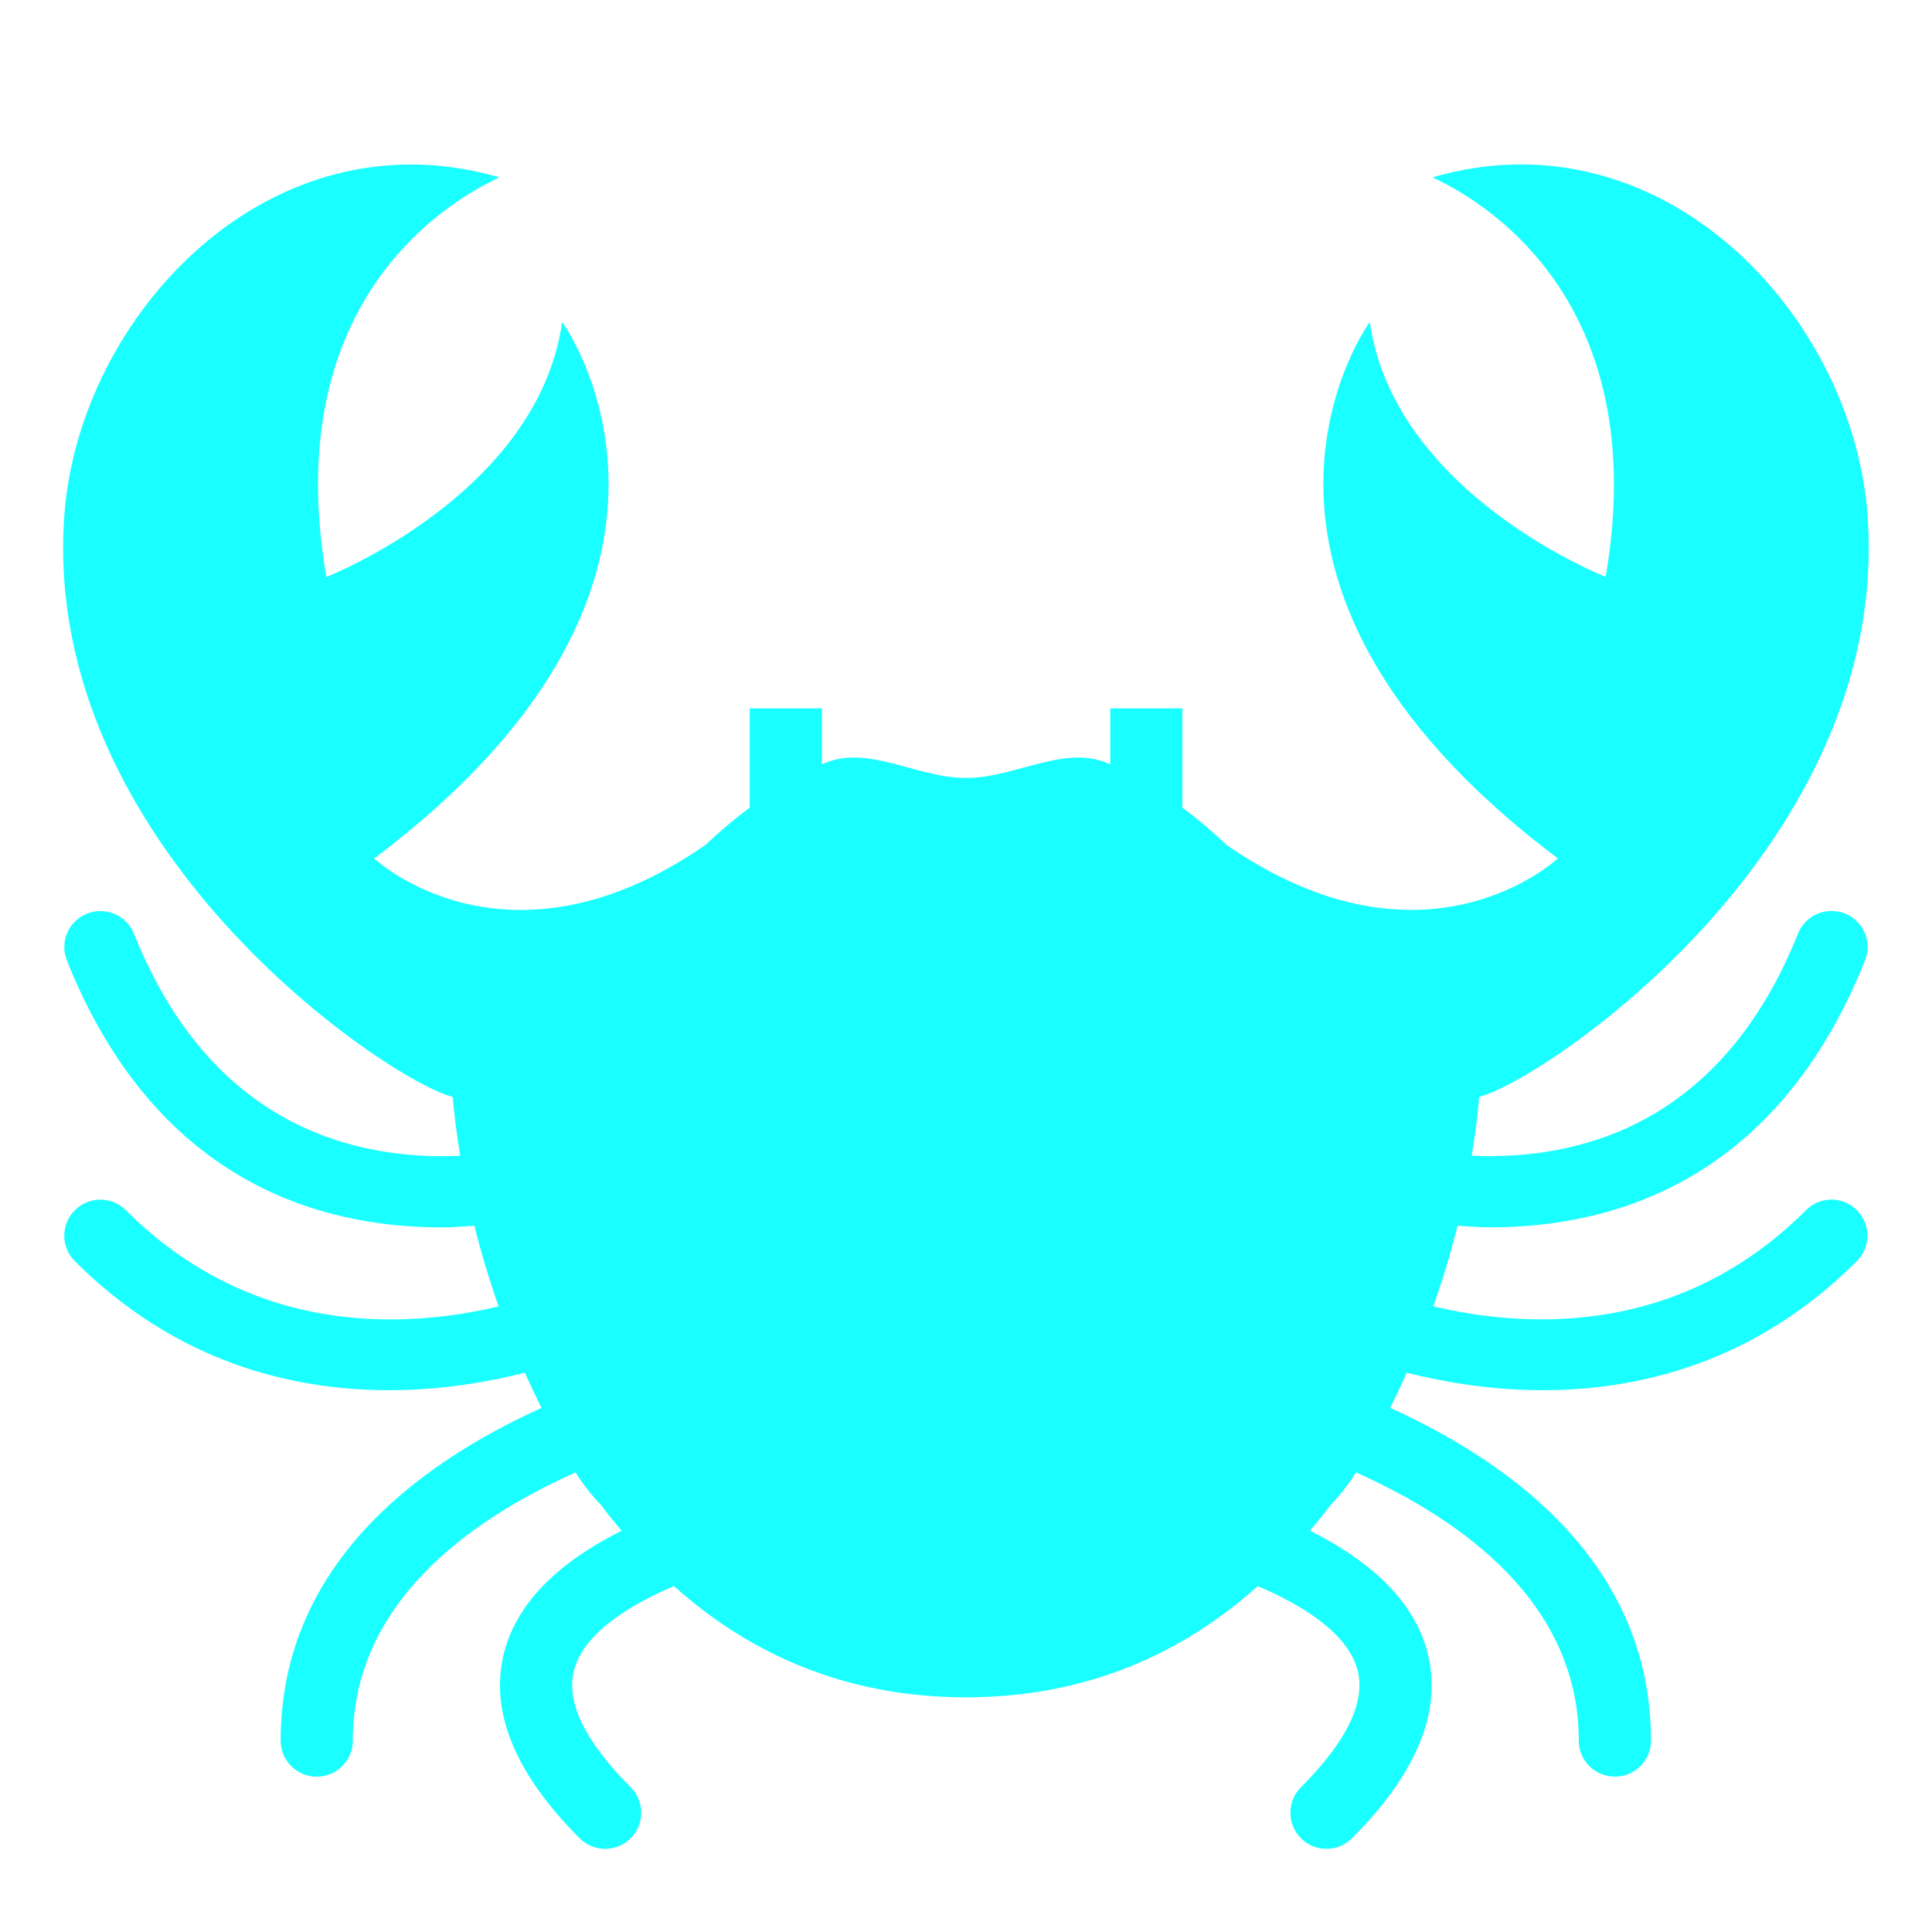 <svg fill="#00FFFF" xmlns="http://www.w3.org/2000/svg" xmlns:xlink="http://www.w3.org/1999/xlink" version="1.1" x="0px" y="0px" viewBox="0 0 30 30" xml:space="preserve"><g transform="translate(-150 -200)"><path xmlns="http://www.w3.org/2000/svg" xmlns:xlink="http://www.w3.org/1999/xlink" style="opacity:0.9;" d="M178.044,218.791c-1.957,1.957-4.316,1.842-5.787,1.494   c0.148-0.424,0.273-0.844,0.375-1.252c0.166,0.01,0.329,0.025,0.507,0.025c1.954,0,4.464-0.75,5.821-4.145   c0.115-0.287-0.025-0.613-0.313-0.727c-0.285-0.115-0.613,0.023-0.728,0.311c-1.196,2.99-3.422,3.521-5.067,3.449   c0.053-0.32,0.094-0.629,0.116-0.914c0.999-0.25,6.406-3.881,6.031-9.033c-0.226-3.107-3.188-6.281-6.754-5.246   c0.316,0.162,3.486,1.551,2.688,6.205c0,0-3.283-1.281-3.663-3.959c0,0-2.895,3.959,2.92,8.33c0,0-2.048,1.932-5.144-0.209   c-0.22-0.209-0.448-0.402-0.686-0.58V211h-1.12v0.869c-0.702-0.328-1.454,0.211-2.24,0.211s-1.538-0.539-2.239-0.211V211h-1.12   v1.541c-0.239,0.178-0.468,0.371-0.688,0.58c-3.095,2.141-5.143,0.209-5.143,0.209c5.814-4.371,2.919-8.33,2.919-8.33   c-0.38,2.678-3.662,3.959-3.662,3.959c-0.8-4.654,2.37-6.043,2.686-6.205c-3.566-1.035-6.527,2.139-6.754,5.246   c-0.375,5.152,5.032,8.783,6.031,9.033c0.023,0.285,0.064,0.594,0.116,0.914c-1.645,0.072-3.871-0.459-5.067-3.449   c-0.114-0.287-0.442-0.426-0.728-0.311c-0.287,0.113-0.427,0.439-0.313,0.727c1.357,3.395,3.868,4.145,5.821,4.145   c0.178,0,0.341-0.016,0.507-0.025c0.102,0.408,0.228,0.828,0.375,1.252c-1.471,0.348-3.83,0.463-5.787-1.494   c-0.219-0.219-0.573-0.219-0.792,0c-0.219,0.219-0.219,0.572,0,0.791c1.559,1.559,3.349,2.004,4.881,2.004   c0.802,0,1.518-0.125,2.108-0.271c0.082,0.184,0.166,0.365,0.258,0.545c-1.938,0.879-4.051,2.455-4.051,5.168   c0,0.309,0.251,0.559,0.559,0.559c0.31,0,0.561-0.25,0.561-0.559c0-2.129,1.794-3.42,3.46-4.166   c0.111,0.182,0.244,0.35,0.394,0.506c0.102,0.137,0.211,0.27,0.32,0.4c-0.773,0.387-1.544,0.961-1.801,1.807   c-0.279,0.926,0.107,1.926,1.15,2.969c0.109,0.109,0.253,0.164,0.396,0.164c0.144,0,0.286-0.055,0.396-0.164   c0.219-0.219,0.219-0.574,0-0.793c-0.729-0.729-1.021-1.352-0.87-1.85c0.167-0.557,0.86-0.984,1.542-1.273   c1.157,1.037,2.646,1.727,4.532,1.727c1.886,0,3.375-0.689,4.533-1.727c0.682,0.289,1.374,0.717,1.541,1.273   c0.151,0.498-0.142,1.121-0.87,1.85c-0.219,0.219-0.219,0.574,0,0.793c0.109,0.109,0.253,0.164,0.395,0.164   c0.144,0,0.287-0.055,0.396-0.164c1.044-1.043,1.431-2.043,1.15-2.969c-0.257-0.846-1.028-1.42-1.801-1.807   c0.109-0.131,0.219-0.264,0.32-0.4c0.149-0.156,0.283-0.324,0.394-0.506c1.667,0.746,3.46,2.037,3.46,4.166   c0,0.309,0.251,0.559,0.561,0.559c0.31,0,0.56-0.25,0.56-0.559c0-2.713-2.113-4.289-4.051-5.168   c0.092-0.18,0.177-0.361,0.258-0.545c0.591,0.146,1.307,0.271,2.108,0.271c1.533,0,3.322-0.445,4.881-2.004   c0.219-0.219,0.219-0.572,0-0.791C178.617,218.572,178.263,218.572,178.044,218.791z"></path></g></svg>